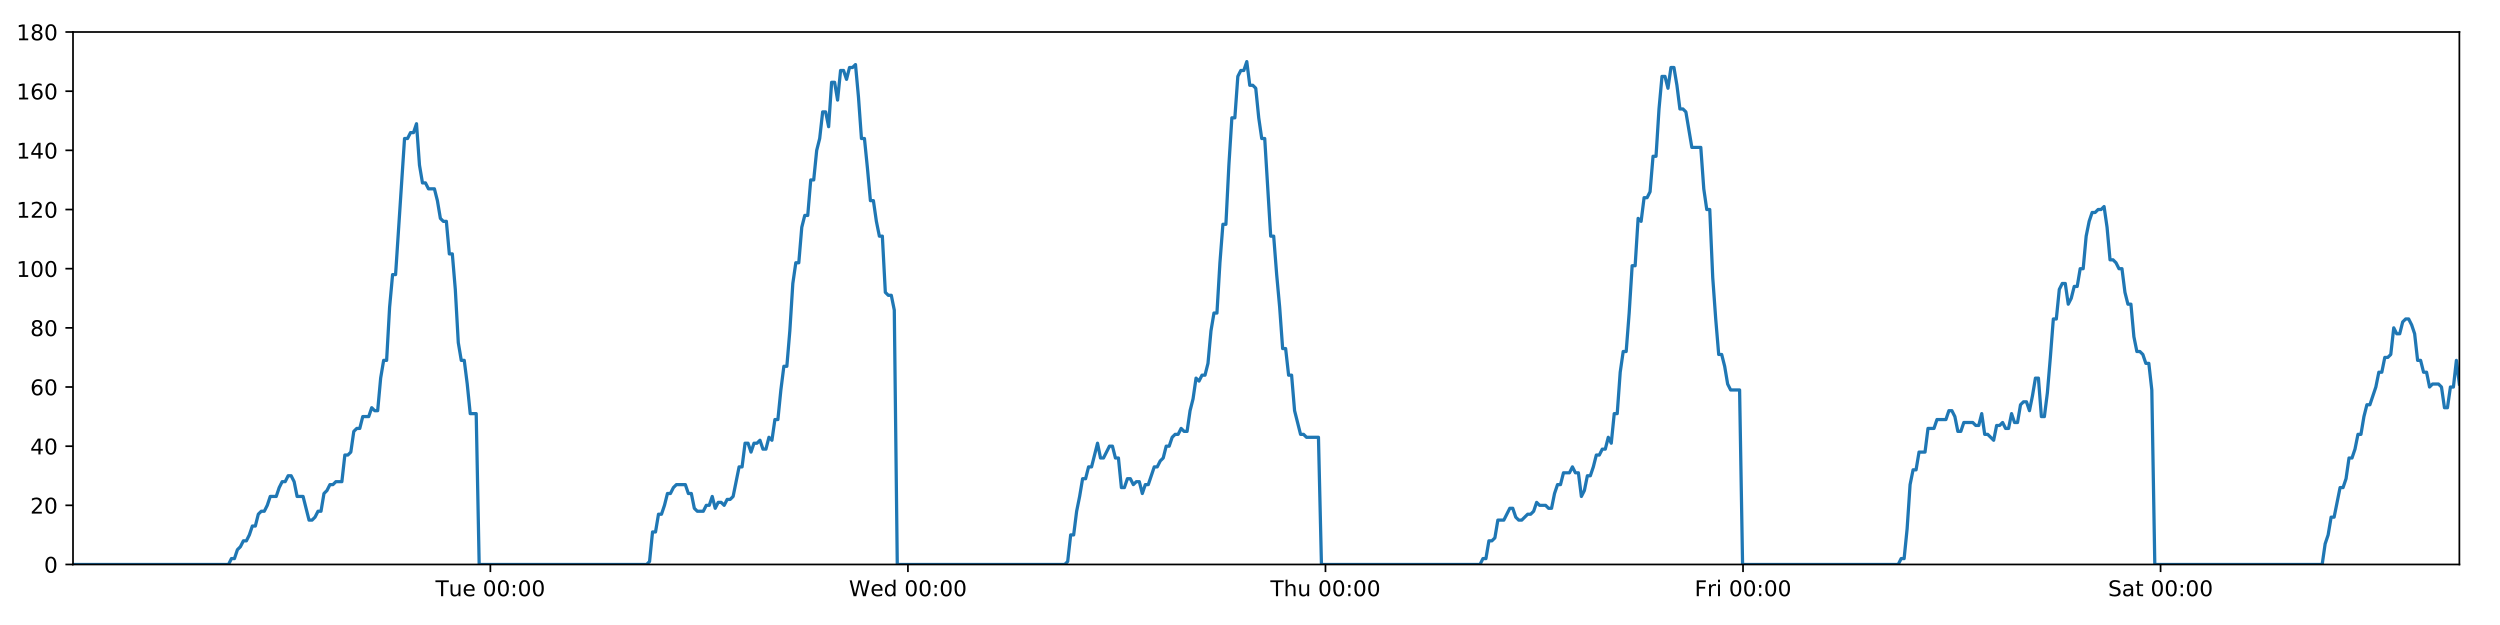 <?xml version="1.0" encoding="utf-8" standalone="no"?>
<!DOCTYPE svg PUBLIC "-//W3C//DTD SVG 1.1//EN"
  "http://www.w3.org/Graphics/SVG/1.1/DTD/svg11.dtd">
<!-- Created with matplotlib (https://matplotlib.org/) -->
<svg height="288pt" version="1.1" viewBox="0 0 1152 288" width="1152pt" xmlns="http://www.w3.org/2000/svg" xmlns:xlink="http://www.w3.org/1999/xlink">
 <defs>
  <style type="text/css">
*{stroke-linecap:butt;stroke-linejoin:round;}
  </style>
 </defs>
 <g id="figure_1">
  <g id="patch_1">
   <path d="M 0 288 
L 1152 288 
L 1152 0 
L 0 0 
z
" style="fill:#ffffff;"/>
  </g>
  <g id="axes_1">
   <g id="patch_2">
    <path d="M 33.64 260.12 
L 1133.28 260.12 
L 1133.28 14.76 
L 33.64 14.76 
z
" style="fill:#ffffff;"/>
   </g>
   <g id="matplotlib.axis_1">
    <g id="xtick_1">
     <g id="line2d_1">
      <defs>
       <path d="M 0 0 
L 0 3.5 
" id="m369e911564" style="stroke:#000000;stroke-width:0.8;"/>
      </defs>
      <g>
       <use style="stroke:#000000;stroke-width:0.8;" x="225.961" xlink:href="#m369e911564" y="260.12"/>
      </g>
     </g>
     <g id="text_1">
      <!-- Tue 00:00 -->
      <defs>
       <path d="M -0.297 72.906 
L 61.375 72.906 
L 61.375 64.594 
L 35.5 64.594 
L 35.5 0 
L 25.594 0 
L 25.594 64.594 
L -0.297 64.594 
z
" id="DejaVuSans-84"/>
       <path d="M 8.5 21.578 
L 8.5 54.688 
L 17.484 54.688 
L 17.484 21.922 
Q 17.484 14.156 20.5 10.266 
Q 23.531 6.391 29.594 6.391 
Q 36.859 6.391 41.078 11.031 
Q 45.312 15.672 45.312 23.688 
L 45.312 54.688 
L 54.297 54.688 
L 54.297 0 
L 45.312 0 
L 45.312 8.406 
Q 42.047 3.422 37.719 1 
Q 33.406 -1.422 27.688 -1.422 
Q 18.266 -1.422 13.375 4.438 
Q 8.5 10.297 8.5 21.578 
z
M 31.109 56 
z
" id="DejaVuSans-117"/>
       <path d="M 56.203 29.594 
L 56.203 25.203 
L 14.891 25.203 
Q 15.484 15.922 20.484 11.062 
Q 25.484 6.203 34.422 6.203 
Q 39.594 6.203 44.453 7.469 
Q 49.312 8.734 54.109 11.281 
L 54.109 2.781 
Q 49.266 0.734 44.188 -0.344 
Q 39.109 -1.422 33.891 -1.422 
Q 20.797 -1.422 13.156 6.188 
Q 5.516 13.812 5.516 26.812 
Q 5.516 40.234 12.766 48.109 
Q 20.016 56 32.328 56 
Q 43.359 56 49.781 48.891 
Q 56.203 41.797 56.203 29.594 
z
M 47.219 32.234 
Q 47.125 39.594 43.094 43.984 
Q 39.062 48.391 32.422 48.391 
Q 24.906 48.391 20.391 44.141 
Q 15.875 39.891 15.188 32.172 
z
" id="DejaVuSans-101"/>
       <path id="DejaVuSans-32"/>
       <path d="M 31.781 66.406 
Q 24.172 66.406 20.328 58.906 
Q 16.5 51.422 16.5 36.375 
Q 16.5 21.391 20.328 13.891 
Q 24.172 6.391 31.781 6.391 
Q 39.453 6.391 43.281 13.891 
Q 47.125 21.391 47.125 36.375 
Q 47.125 51.422 43.281 58.906 
Q 39.453 66.406 31.781 66.406 
z
M 31.781 74.219 
Q 44.047 74.219 50.516 64.516 
Q 56.984 54.828 56.984 36.375 
Q 56.984 17.969 50.516 8.266 
Q 44.047 -1.422 31.781 -1.422 
Q 19.531 -1.422 13.062 8.266 
Q 6.594 17.969 6.594 36.375 
Q 6.594 54.828 13.062 64.516 
Q 19.531 74.219 31.781 74.219 
z
" id="DejaVuSans-48"/>
       <path d="M 11.719 12.406 
L 22.016 12.406 
L 22.016 0 
L 11.719 0 
z
M 11.719 51.703 
L 22.016 51.703 
L 22.016 39.312 
L 11.719 39.312 
z
" id="DejaVuSans-58"/>
      </defs>
      <g transform="translate(200.676 274.718)scale(0.1 -0.1)">
       <use xlink:href="#DejaVuSans-84"/>
       <use x="60.85" xlink:href="#DejaVuSans-117"/>
       <use x="124.229" xlink:href="#DejaVuSans-101"/>
       <use x="185.752" xlink:href="#DejaVuSans-32"/>
       <use x="217.539" xlink:href="#DejaVuSans-48"/>
       <use x="281.162" xlink:href="#DejaVuSans-48"/>
       <use x="344.785" xlink:href="#DejaVuSans-58"/>
       <use x="378.477" xlink:href="#DejaVuSans-48"/>
       <use x="442.1" xlink:href="#DejaVuSans-48"/>
      </g>
     </g>
    </g>
    <g id="xtick_2">
     <g id="line2d_2">
      <g>
       <use style="stroke:#000000;stroke-width:0.8;" x="418.369" xlink:href="#m369e911564" y="260.12"/>
      </g>
     </g>
     <g id="text_2">
      <!-- Wed 00:00 -->
      <defs>
       <path d="M 3.328 72.906 
L 13.281 72.906 
L 28.609 11.281 
L 43.891 72.906 
L 54.984 72.906 
L 70.312 11.281 
L 85.594 72.906 
L 95.609 72.906 
L 77.297 0 
L 64.891 0 
L 49.516 63.281 
L 33.984 0 
L 21.578 0 
z
" id="DejaVuSans-87"/>
       <path d="M 45.406 46.391 
L 45.406 75.984 
L 54.391 75.984 
L 54.391 0 
L 45.406 0 
L 45.406 8.203 
Q 42.578 3.328 38.25 0.953 
Q 33.938 -1.422 27.875 -1.422 
Q 17.969 -1.422 11.734 6.484 
Q 5.516 14.406 5.516 27.297 
Q 5.516 40.188 11.734 48.094 
Q 17.969 56 27.875 56 
Q 33.938 56 38.25 53.625 
Q 42.578 51.266 45.406 46.391 
z
M 14.797 27.297 
Q 14.797 17.391 18.875 11.75 
Q 22.953 6.109 30.078 6.109 
Q 37.203 6.109 41.297 11.75 
Q 45.406 17.391 45.406 27.297 
Q 45.406 37.203 41.297 42.844 
Q 37.203 48.484 30.078 48.484 
Q 22.953 48.484 18.875 42.844 
Q 14.797 37.203 14.797 27.297 
z
" id="DejaVuSans-100"/>
      </defs>
      <g transform="translate(391.18 274.718)scale(0.1 -0.1)">
       <use xlink:href="#DejaVuSans-87"/>
       <use x="98.799" xlink:href="#DejaVuSans-101"/>
       <use x="160.322" xlink:href="#DejaVuSans-100"/>
       <use x="223.799" xlink:href="#DejaVuSans-32"/>
       <use x="255.586" xlink:href="#DejaVuSans-48"/>
       <use x="319.209" xlink:href="#DejaVuSans-48"/>
       <use x="382.832" xlink:href="#DejaVuSans-58"/>
       <use x="416.523" xlink:href="#DejaVuSans-48"/>
       <use x="480.146" xlink:href="#DejaVuSans-48"/>
      </g>
     </g>
    </g>
    <g id="xtick_3">
     <g id="line2d_3">
      <g>
       <use style="stroke:#000000;stroke-width:0.8;" x="610.777" xlink:href="#m369e911564" y="260.12"/>
      </g>
     </g>
     <g id="text_3">
      <!-- Thu 00:00 -->
      <defs>
       <path d="M 54.891 33.016 
L 54.891 0 
L 45.906 0 
L 45.906 32.719 
Q 45.906 40.484 42.875 44.328 
Q 39.844 48.188 33.797 48.188 
Q 26.516 48.188 22.312 43.547 
Q 18.109 38.922 18.109 30.906 
L 18.109 0 
L 9.078 0 
L 9.078 75.984 
L 18.109 75.984 
L 18.109 46.188 
Q 21.344 51.125 25.703 53.562 
Q 30.078 56 35.797 56 
Q 45.219 56 50.047 50.172 
Q 54.891 44.344 54.891 33.016 
z
" id="DejaVuSans-104"/>
      </defs>
      <g transform="translate(585.387 274.718)scale(0.1 -0.1)">
       <use xlink:href="#DejaVuSans-84"/>
       <use x="61.084" xlink:href="#DejaVuSans-104"/>
       <use x="124.463" xlink:href="#DejaVuSans-117"/>
       <use x="187.842" xlink:href="#DejaVuSans-32"/>
       <use x="219.629" xlink:href="#DejaVuSans-48"/>
       <use x="283.252" xlink:href="#DejaVuSans-48"/>
       <use x="346.875" xlink:href="#DejaVuSans-58"/>
       <use x="380.566" xlink:href="#DejaVuSans-48"/>
       <use x="444.189" xlink:href="#DejaVuSans-48"/>
      </g>
     </g>
    </g>
    <g id="xtick_4">
     <g id="line2d_4">
      <g>
       <use style="stroke:#000000;stroke-width:0.8;" x="803.184" xlink:href="#m369e911564" y="260.12"/>
      </g>
     </g>
     <g id="text_4">
      <!-- Fri 00:00 -->
      <defs>
       <path d="M 9.812 72.906 
L 51.703 72.906 
L 51.703 64.594 
L 19.672 64.594 
L 19.672 43.109 
L 48.578 43.109 
L 48.578 34.812 
L 19.672 34.812 
L 19.672 0 
L 9.812 0 
z
" id="DejaVuSans-70"/>
       <path d="M 41.109 46.297 
Q 39.594 47.172 37.812 47.578 
Q 36.031 48 33.891 48 
Q 26.266 48 22.188 43.047 
Q 18.109 38.094 18.109 28.812 
L 18.109 0 
L 9.078 0 
L 9.078 54.688 
L 18.109 54.688 
L 18.109 46.188 
Q 20.953 51.172 25.484 53.578 
Q 30.031 56 36.531 56 
Q 37.453 56 38.578 55.875 
Q 39.703 55.766 41.062 55.516 
z
" id="DejaVuSans-114"/>
       <path d="M 9.422 54.688 
L 18.406 54.688 
L 18.406 0 
L 9.422 0 
z
M 9.422 75.984 
L 18.406 75.984 
L 18.406 64.594 
L 9.422 64.594 
z
" id="DejaVuSans-105"/>
      </defs>
      <g transform="translate(780.871 274.718)scale(0.1 -0.1)">
       <use xlink:href="#DejaVuSans-70"/>
       <use x="57.41" xlink:href="#DejaVuSans-114"/>
       <use x="98.523" xlink:href="#DejaVuSans-105"/>
       <use x="126.307" xlink:href="#DejaVuSans-32"/>
       <use x="158.094" xlink:href="#DejaVuSans-48"/>
       <use x="221.717" xlink:href="#DejaVuSans-48"/>
       <use x="285.34" xlink:href="#DejaVuSans-58"/>
       <use x="319.031" xlink:href="#DejaVuSans-48"/>
       <use x="382.654" xlink:href="#DejaVuSans-48"/>
      </g>
     </g>
    </g>
    <g id="xtick_5">
     <g id="line2d_5">
      <g>
       <use style="stroke:#000000;stroke-width:0.8;" x="995.592" xlink:href="#m369e911564" y="260.12"/>
      </g>
     </g>
     <g id="text_5">
      <!-- Sat 00:00 -->
      <defs>
       <path d="M 53.516 70.516 
L 53.516 60.891 
Q 47.906 63.578 42.922 64.891 
Q 37.938 66.219 33.297 66.219 
Q 25.25 66.219 20.875 63.094 
Q 16.5 59.969 16.5 54.203 
Q 16.5 49.359 19.406 46.891 
Q 22.312 44.438 30.422 42.922 
L 36.375 41.703 
Q 47.406 39.594 52.656 34.297 
Q 57.906 29 57.906 20.125 
Q 57.906 9.516 50.797 4.047 
Q 43.703 -1.422 29.984 -1.422 
Q 24.812 -1.422 18.969 -0.25 
Q 13.141 0.922 6.891 3.219 
L 6.891 13.375 
Q 12.891 10.016 18.656 8.297 
Q 24.422 6.594 29.984 6.594 
Q 38.422 6.594 43.016 9.906 
Q 47.609 13.234 47.609 19.391 
Q 47.609 24.75 44.312 27.781 
Q 41.016 30.812 33.5 32.328 
L 27.484 33.5 
Q 16.453 35.688 11.516 40.375 
Q 6.594 45.062 6.594 53.422 
Q 6.594 63.094 13.406 68.656 
Q 20.219 74.219 32.172 74.219 
Q 37.312 74.219 42.625 73.281 
Q 47.953 72.359 53.516 70.516 
z
" id="DejaVuSans-83"/>
       <path d="M 34.281 27.484 
Q 23.391 27.484 19.188 25 
Q 14.984 22.516 14.984 16.5 
Q 14.984 11.719 18.141 8.906 
Q 21.297 6.109 26.703 6.109 
Q 34.188 6.109 38.703 11.406 
Q 43.219 16.703 43.219 25.484 
L 43.219 27.484 
z
M 52.203 31.203 
L 52.203 0 
L 43.219 0 
L 43.219 8.297 
Q 40.141 3.328 35.547 0.953 
Q 30.953 -1.422 24.312 -1.422 
Q 15.922 -1.422 10.953 3.297 
Q 6 8.016 6 15.922 
Q 6 25.141 12.172 29.828 
Q 18.359 34.516 30.609 34.516 
L 43.219 34.516 
L 43.219 35.406 
Q 43.219 41.609 39.141 45 
Q 35.062 48.391 27.688 48.391 
Q 23 48.391 18.547 47.266 
Q 14.109 46.141 10.016 43.891 
L 10.016 52.203 
Q 14.938 54.109 19.578 55.047 
Q 24.219 56 28.609 56 
Q 40.484 56 46.344 49.844 
Q 52.203 43.703 52.203 31.203 
z
" id="DejaVuSans-97"/>
       <path d="M 18.312 70.219 
L 18.312 54.688 
L 36.812 54.688 
L 36.812 47.703 
L 18.312 47.703 
L 18.312 18.016 
Q 18.312 11.328 20.141 9.422 
Q 21.969 7.516 27.594 7.516 
L 36.812 7.516 
L 36.812 0 
L 27.594 0 
Q 17.188 0 13.234 3.875 
Q 9.281 7.766 9.281 18.016 
L 9.281 47.703 
L 2.688 47.703 
L 2.688 54.688 
L 9.281 54.688 
L 9.281 70.219 
z
" id="DejaVuSans-116"/>
      </defs>
      <g transform="translate(971.395 274.718)scale(0.1 -0.1)">
       <use xlink:href="#DejaVuSans-83"/>
       <use x="63.477" xlink:href="#DejaVuSans-97"/>
       <use x="124.756" xlink:href="#DejaVuSans-116"/>
       <use x="163.965" xlink:href="#DejaVuSans-32"/>
       <use x="195.752" xlink:href="#DejaVuSans-48"/>
       <use x="259.375" xlink:href="#DejaVuSans-48"/>
       <use x="322.998" xlink:href="#DejaVuSans-58"/>
       <use x="356.689" xlink:href="#DejaVuSans-48"/>
       <use x="420.312" xlink:href="#DejaVuSans-48"/>
      </g>
     </g>
    </g>
   </g>
   <g id="matplotlib.axis_2">
    <g id="ytick_1">
     <g id="line2d_6">
      <defs>
       <path d="M 0 0 
L -3.5 0 
" id="m9d587d243f" style="stroke:#000000;stroke-width:0.8;"/>
      </defs>
      <g>
       <use style="stroke:#000000;stroke-width:0.8;" x="33.64" xlink:href="#m9d587d243f" y="260.12"/>
      </g>
     </g>
     <g id="text_6">
      <!-- 0 -->
      <g transform="translate(20.277 263.919)scale(0.1 -0.1)">
       <use xlink:href="#DejaVuSans-48"/>
      </g>
     </g>
    </g>
    <g id="ytick_2">
     <g id="line2d_7">
      <g>
       <use style="stroke:#000000;stroke-width:0.8;" x="33.64" xlink:href="#m9d587d243f" y="232.858"/>
      </g>
     </g>
     <g id="text_7">
      <!-- 20 -->
      <defs>
       <path d="M 19.188 8.297 
L 53.609 8.297 
L 53.609 0 
L 7.328 0 
L 7.328 8.297 
Q 12.938 14.109 22.625 23.891 
Q 32.328 33.688 34.812 36.531 
Q 39.547 41.844 41.422 45.531 
Q 43.312 49.219 43.312 52.781 
Q 43.312 58.594 39.234 62.25 
Q 35.156 65.922 28.609 65.922 
Q 23.969 65.922 18.812 64.312 
Q 13.672 62.703 7.812 59.422 
L 7.812 69.391 
Q 13.766 71.781 18.938 73 
Q 24.125 74.219 28.422 74.219 
Q 39.75 74.219 46.484 68.547 
Q 53.219 62.891 53.219 53.422 
Q 53.219 48.922 51.531 44.891 
Q 49.859 40.875 45.406 35.406 
Q 44.188 33.984 37.641 27.219 
Q 31.109 20.453 19.188 8.297 
z
" id="DejaVuSans-50"/>
      </defs>
      <g transform="translate(13.915 236.657)scale(0.1 -0.1)">
       <use xlink:href="#DejaVuSans-50"/>
       <use x="63.623" xlink:href="#DejaVuSans-48"/>
      </g>
     </g>
    </g>
    <g id="ytick_3">
     <g id="line2d_8">
      <g>
       <use style="stroke:#000000;stroke-width:0.8;" x="33.64" xlink:href="#m9d587d243f" y="205.596"/>
      </g>
     </g>
     <g id="text_8">
      <!-- 40 -->
      <defs>
       <path d="M 37.797 64.312 
L 12.891 25.391 
L 37.797 25.391 
z
M 35.203 72.906 
L 47.609 72.906 
L 47.609 25.391 
L 58.016 25.391 
L 58.016 17.188 
L 47.609 17.188 
L 47.609 0 
L 37.797 0 
L 37.797 17.188 
L 4.891 17.188 
L 4.891 26.703 
z
" id="DejaVuSans-52"/>
      </defs>
      <g transform="translate(13.915 209.395)scale(0.1 -0.1)">
       <use xlink:href="#DejaVuSans-52"/>
       <use x="63.623" xlink:href="#DejaVuSans-48"/>
      </g>
     </g>
    </g>
    <g id="ytick_4">
     <g id="line2d_9">
      <g>
       <use style="stroke:#000000;stroke-width:0.8;" x="33.64" xlink:href="#m9d587d243f" y="178.333"/>
      </g>
     </g>
     <g id="text_9">
      <!-- 60 -->
      <defs>
       <path d="M 33.016 40.375 
Q 26.375 40.375 22.484 35.828 
Q 18.609 31.297 18.609 23.391 
Q 18.609 15.531 22.484 10.953 
Q 26.375 6.391 33.016 6.391 
Q 39.656 6.391 43.531 10.953 
Q 47.406 15.531 47.406 23.391 
Q 47.406 31.297 43.531 35.828 
Q 39.656 40.375 33.016 40.375 
z
M 52.594 71.297 
L 52.594 62.312 
Q 48.875 64.062 45.094 64.984 
Q 41.312 65.922 37.594 65.922 
Q 27.828 65.922 22.672 59.328 
Q 17.531 52.734 16.797 39.406 
Q 19.672 43.656 24.016 45.922 
Q 28.375 48.188 33.594 48.188 
Q 44.578 48.188 50.953 41.516 
Q 57.328 34.859 57.328 23.391 
Q 57.328 12.156 50.688 5.359 
Q 44.047 -1.422 33.016 -1.422 
Q 20.359 -1.422 13.672 8.266 
Q 6.984 17.969 6.984 36.375 
Q 6.984 53.656 15.188 63.938 
Q 23.391 74.219 37.203 74.219 
Q 40.922 74.219 44.703 73.484 
Q 48.484 72.75 52.594 71.297 
z
" id="DejaVuSans-54"/>
      </defs>
      <g transform="translate(13.915 182.133)scale(0.1 -0.1)">
       <use xlink:href="#DejaVuSans-54"/>
       <use x="63.623" xlink:href="#DejaVuSans-48"/>
      </g>
     </g>
    </g>
    <g id="ytick_5">
     <g id="line2d_10">
      <g>
       <use style="stroke:#000000;stroke-width:0.8;" x="33.64" xlink:href="#m9d587d243f" y="151.071"/>
      </g>
     </g>
     <g id="text_10">
      <!-- 80 -->
      <defs>
       <path d="M 31.781 34.625 
Q 24.75 34.625 20.719 30.859 
Q 16.703 27.094 16.703 20.516 
Q 16.703 13.922 20.719 10.156 
Q 24.75 6.391 31.781 6.391 
Q 38.812 6.391 42.859 10.172 
Q 46.922 13.969 46.922 20.516 
Q 46.922 27.094 42.891 30.859 
Q 38.875 34.625 31.781 34.625 
z
M 21.922 38.812 
Q 15.578 40.375 12.031 44.719 
Q 8.5 49.078 8.5 55.328 
Q 8.5 64.062 14.719 69.141 
Q 20.953 74.219 31.781 74.219 
Q 42.672 74.219 48.875 69.141 
Q 55.078 64.062 55.078 55.328 
Q 55.078 49.078 51.531 44.719 
Q 48 40.375 41.703 38.812 
Q 48.828 37.156 52.797 32.312 
Q 56.781 27.484 56.781 20.516 
Q 56.781 9.906 50.312 4.234 
Q 43.844 -1.422 31.781 -1.422 
Q 19.734 -1.422 13.25 4.234 
Q 6.781 9.906 6.781 20.516 
Q 6.781 27.484 10.781 32.312 
Q 14.797 37.156 21.922 38.812 
z
M 18.312 54.391 
Q 18.312 48.734 21.844 45.562 
Q 25.391 42.391 31.781 42.391 
Q 38.141 42.391 41.719 45.562 
Q 45.312 48.734 45.312 54.391 
Q 45.312 60.062 41.719 63.234 
Q 38.141 66.406 31.781 66.406 
Q 25.391 66.406 21.844 63.234 
Q 18.312 60.062 18.312 54.391 
z
" id="DejaVuSans-56"/>
      </defs>
      <g transform="translate(13.915 154.87)scale(0.1 -0.1)">
       <use xlink:href="#DejaVuSans-56"/>
       <use x="63.623" xlink:href="#DejaVuSans-48"/>
      </g>
     </g>
    </g>
    <g id="ytick_6">
     <g id="line2d_11">
      <g>
       <use style="stroke:#000000;stroke-width:0.8;" x="33.64" xlink:href="#m9d587d243f" y="123.809"/>
      </g>
     </g>
     <g id="text_11">
      <!-- 100 -->
      <defs>
       <path d="M 12.406 8.297 
L 28.516 8.297 
L 28.516 63.922 
L 10.984 60.406 
L 10.984 69.391 
L 28.422 72.906 
L 38.281 72.906 
L 38.281 8.297 
L 54.391 8.297 
L 54.391 0 
L 12.406 0 
z
" id="DejaVuSans-49"/>
      </defs>
      <g transform="translate(7.553 127.608)scale(0.1 -0.1)">
       <use xlink:href="#DejaVuSans-49"/>
       <use x="63.623" xlink:href="#DejaVuSans-48"/>
       <use x="127.246" xlink:href="#DejaVuSans-48"/>
      </g>
     </g>
    </g>
    <g id="ytick_7">
     <g id="line2d_12">
      <g>
       <use style="stroke:#000000;stroke-width:0.8;" x="33.64" xlink:href="#m9d587d243f" y="96.547"/>
      </g>
     </g>
     <g id="text_12">
      <!-- 120 -->
      <g transform="translate(7.553 100.346)scale(0.1 -0.1)">
       <use xlink:href="#DejaVuSans-49"/>
       <use x="63.623" xlink:href="#DejaVuSans-50"/>
       <use x="127.246" xlink:href="#DejaVuSans-48"/>
      </g>
     </g>
    </g>
    <g id="ytick_8">
     <g id="line2d_13">
      <g>
       <use style="stroke:#000000;stroke-width:0.8;" x="33.64" xlink:href="#m9d587d243f" y="69.284"/>
      </g>
     </g>
     <g id="text_13">
      <!-- 140 -->
      <g transform="translate(7.553 73.084)scale(0.1 -0.1)">
       <use xlink:href="#DejaVuSans-49"/>
       <use x="63.623" xlink:href="#DejaVuSans-52"/>
       <use x="127.246" xlink:href="#DejaVuSans-48"/>
      </g>
     </g>
    </g>
    <g id="ytick_9">
     <g id="line2d_14">
      <g>
       <use style="stroke:#000000;stroke-width:0.8;" x="33.64" xlink:href="#m9d587d243f" y="42.022"/>
      </g>
     </g>
     <g id="text_14">
      <!-- 160 -->
      <g transform="translate(7.553 45.821)scale(0.1 -0.1)">
       <use xlink:href="#DejaVuSans-49"/>
       <use x="63.623" xlink:href="#DejaVuSans-54"/>
       <use x="127.246" xlink:href="#DejaVuSans-48"/>
      </g>
     </g>
    </g>
    <g id="ytick_10">
     <g id="line2d_15">
      <g>
       <use style="stroke:#000000;stroke-width:0.8;" x="33.64" xlink:href="#m9d587d243f" y="14.76"/>
      </g>
     </g>
     <g id="text_15">
      <!-- 180 -->
      <g transform="translate(7.553 18.559)scale(0.1 -0.1)">
       <use xlink:href="#DejaVuSans-49"/>
       <use x="63.623" xlink:href="#DejaVuSans-56"/>
       <use x="127.246" xlink:href="#DejaVuSans-48"/>
      </g>
     </g>
    </g>
   </g>
   <g id="line2d_16">
    <path clip-path="url(#p3479959f6f)" d="M 33.64 260.12 
L 105.297 260.12 
L 106.648 257.394 
L 108.027 257.394 
L 109.401 253.304 
L 110.774 251.941 
L 112.151 249.215 
L 113.526 249.215 
L 114.904 246.489 
L 116.279 242.4 
L 117.653 242.4 
L 119.028 236.947 
L 120.405 235.584 
L 121.781 235.584 
L 123.158 232.858 
L 124.532 228.768 
L 127.282 228.768 
L 128.656 224.679 
L 130.031 221.953 
L 131.407 221.953 
L 132.785 219.227 
L 134.16 219.227 
L 135.537 221.953 
L 136.911 228.768 
L 139.658 228.768 
L 142.406 239.673 
L 143.784 239.673 
L 145.16 238.31 
L 146.537 235.584 
L 147.911 235.584 
L 149.284 227.405 
L 150.658 226.042 
L 152.032 223.316 
L 153.406 223.316 
L 154.782 221.953 
L 157.531 221.953 
L 158.907 209.685 
L 160.281 209.685 
L 161.656 208.322 
L 163.03 198.78 
L 164.408 197.417 
L 165.782 197.417 
L 167.156 191.964 
L 169.905 191.964 
L 171.282 187.875 
L 172.656 189.238 
L 174.03 189.238 
L 175.404 174.244 
L 176.778 166.065 
L 178.154 166.065 
L 179.53 141.529 
L 180.907 126.535 
L 182.283 126.535 
L 186.413 63.832 
L 187.79 63.832 
L 189.167 61.106 
L 190.543 61.106 
L 191.92 57.016 
L 193.298 76.1 
L 194.676 84.279 
L 196.053 84.279 
L 197.428 87.005 
L 200.176 87.005 
L 201.551 92.457 
L 202.926 100.636 
L 204.302 101.999 
L 205.679 101.999 
L 207.053 116.993 
L 208.428 116.993 
L 209.803 133.351 
L 211.178 157.887 
L 212.553 166.065 
L 213.928 166.065 
L 215.303 176.97 
L 216.678 190.601 
L 219.43 190.601 
L 220.805 260.12 
L 297.961 260.12 
L 299.313 258.757 
L 300.688 245.126 
L 302.062 245.126 
L 303.436 236.947 
L 304.813 236.947 
L 306.187 232.858 
L 307.562 227.405 
L 308.936 227.405 
L 310.311 224.679 
L 311.687 223.316 
L 315.815 223.316 
L 317.189 227.405 
L 318.566 227.405 
L 319.946 234.221 
L 321.32 235.584 
L 324.073 235.584 
L 325.45 232.858 
L 326.826 232.858 
L 328.2 228.768 
L 329.574 234.221 
L 330.947 231.495 
L 332.325 231.495 
L 333.699 232.858 
L 335.073 230.132 
L 336.447 230.132 
L 337.821 228.768 
L 340.572 215.137 
L 341.946 215.137 
L 343.321 204.232 
L 344.695 204.232 
L 346.07 208.322 
L 347.444 204.232 
L 348.817 204.232 
L 350.191 202.869 
L 351.565 206.959 
L 352.941 206.959 
L 354.326 201.506 
L 355.702 202.869 
L 357.076 193.328 
L 358.451 193.328 
L 359.826 179.696 
L 361.204 168.792 
L 362.579 168.792 
L 363.957 152.434 
L 365.334 130.624 
L 366.708 121.083 
L 368.083 121.083 
L 369.457 104.725 
L 370.832 99.273 
L 372.207 99.273 
L 373.582 82.916 
L 374.958 82.916 
L 376.333 69.284 
L 377.708 63.832 
L 379.083 51.564 
L 380.458 51.564 
L 381.833 58.38 
L 383.208 37.933 
L 384.584 37.933 
L 385.958 46.112 
L 387.333 32.48 
L 388.708 32.48 
L 390.083 36.57 
L 391.457 31.117 
L 392.832 31.117 
L 394.207 29.754 
L 395.584 44.748 
L 396.959 63.832 
L 398.334 63.832 
L 399.709 77.463 
L 401.086 92.457 
L 402.461 92.457 
L 403.835 101.999 
L 405.21 108.815 
L 406.585 108.815 
L 407.961 134.714 
L 409.336 136.077 
L 410.71 136.077 
L 412.086 142.892 
L 413.461 260.12 
L 490.616 260.12 
L 491.99 258.757 
L 493.365 246.489 
L 494.741 246.489 
L 496.115 235.584 
L 497.489 228.768 
L 498.864 220.59 
L 500.238 220.59 
L 501.614 215.137 
L 502.99 215.137 
L 505.741 204.232 
L 507.118 211.048 
L 508.493 211.048 
L 511.244 205.596 
L 512.618 205.596 
L 513.993 211.048 
L 515.369 211.048 
L 516.745 224.679 
L 518.12 224.679 
L 519.495 220.59 
L 520.869 220.59 
L 522.249 223.316 
L 523.623 221.953 
L 525.001 221.953 
L 526.377 227.405 
L 527.752 223.316 
L 529.127 223.316 
L 531.88 215.137 
L 533.256 215.137 
L 534.633 212.411 
L 536.008 211.048 
L 537.384 205.596 
L 538.758 205.596 
L 540.134 201.506 
L 541.509 200.143 
L 542.884 200.143 
L 544.259 197.417 
L 545.634 198.78 
L 547.009 198.78 
L 548.384 189.238 
L 549.759 183.786 
L 551.135 174.244 
L 552.509 175.607 
L 553.889 172.881 
L 555.264 172.881 
L 556.64 167.428 
L 558.019 152.434 
L 559.393 144.256 
L 560.767 144.256 
L 562.142 121.083 
L 563.518 103.362 
L 564.894 103.362 
L 566.271 76.1 
L 567.646 54.29 
L 569.019 54.29 
L 570.393 35.207 
L 571.771 32.48 
L 573.145 32.48 
L 574.52 28.391 
L 575.896 39.296 
L 577.274 39.296 
L 578.647 40.659 
L 580.024 54.29 
L 581.405 63.832 
L 582.781 63.832 
L 585.534 108.815 
L 586.912 108.815 
L 588.289 126.535 
L 589.664 141.529 
L 591.04 160.613 
L 592.415 160.613 
L 593.79 172.881 
L 595.165 172.881 
L 596.542 189.238 
L 599.294 200.143 
L 600.669 200.143 
L 602.045 201.506 
L 607.545 201.506 
L 608.921 260.12 
L 681.986 260.12 
L 683.339 257.394 
L 684.713 257.394 
L 686.09 249.215 
L 687.464 249.215 
L 688.838 247.852 
L 690.211 239.673 
L 692.96 239.673 
L 695.711 234.221 
L 697.085 234.221 
L 698.459 238.31 
L 699.834 239.673 
L 701.207 239.673 
L 703.956 236.947 
L 705.33 236.947 
L 706.704 235.584 
L 708.079 231.495 
L 709.452 232.858 
L 712.204 232.858 
L 713.578 234.221 
L 714.953 234.221 
L 716.327 227.405 
L 717.701 223.316 
L 719.076 223.316 
L 720.452 217.864 
L 723.201 217.864 
L 724.575 215.137 
L 725.951 217.864 
L 727.328 217.864 
L 728.703 228.768 
L 730.08 226.042 
L 731.457 219.227 
L 732.831 219.227 
L 734.206 215.137 
L 735.583 209.685 
L 736.959 209.685 
L 738.333 206.959 
L 739.713 206.959 
L 741.089 201.506 
L 742.464 204.232 
L 743.841 190.601 
L 745.215 190.601 
L 746.591 171.518 
L 747.966 161.976 
L 749.343 161.976 
L 750.719 144.256 
L 752.095 122.446 
L 753.472 122.446 
L 754.846 100.636 
L 756.222 101.999 
L 757.597 91.094 
L 758.973 91.094 
L 760.348 88.368 
L 761.723 72.011 
L 763.098 72.011 
L 764.473 50.201 
L 765.848 35.207 
L 767.224 35.207 
L 768.599 40.659 
L 769.974 31.117 
L 771.349 31.117 
L 772.724 39.296 
L 774.1 50.201 
L 775.474 50.201 
L 776.85 51.564 
L 779.6 67.921 
L 783.724 67.921 
L 785.099 87.005 
L 786.475 96.547 
L 787.851 96.547 
L 789.226 127.898 
L 790.601 146.982 
L 791.977 163.339 
L 793.352 163.339 
L 794.727 168.792 
L 796.103 176.97 
L 797.478 179.696 
L 801.603 179.696 
L 802.978 260.12 
L 874.692 260.12 
L 876.044 257.394 
L 877.418 257.394 
L 878.792 243.763 
L 880.166 223.316 
L 881.543 216.5 
L 882.917 216.5 
L 884.294 208.322 
L 887.045 208.322 
L 888.422 197.417 
L 891.176 197.417 
L 892.553 193.328 
L 896.678 193.328 
L 898.053 189.238 
L 899.429 189.238 
L 900.804 191.964 
L 902.179 198.78 
L 903.554 198.78 
L 904.929 194.691 
L 909.054 194.691 
L 910.427 196.054 
L 911.802 196.054 
L 913.178 190.601 
L 914.552 200.143 
L 915.927 200.143 
L 918.675 202.869 
L 920.049 196.054 
L 921.424 196.054 
L 922.799 194.691 
L 924.174 197.417 
L 925.55 197.417 
L 926.926 190.601 
L 928.302 194.691 
L 929.677 194.691 
L 931.052 186.512 
L 932.428 185.149 
L 933.801 185.149 
L 935.175 189.238 
L 936.552 182.423 
L 937.926 174.244 
L 939.301 174.244 
L 940.675 191.964 
L 942.05 191.964 
L 943.425 181.06 
L 944.801 164.702 
L 946.176 146.982 
L 947.553 146.982 
L 948.928 133.351 
L 950.303 130.624 
L 951.677 130.624 
L 953.051 140.166 
L 954.426 137.44 
L 955.802 131.988 
L 957.177 131.988 
L 958.551 123.809 
L 959.928 123.809 
L 961.305 108.815 
L 962.681 101.999 
L 964.054 97.91 
L 965.432 97.91 
L 966.807 96.547 
L 968.181 96.547 
L 969.555 95.184 
L 970.93 104.725 
L 972.304 119.72 
L 973.678 119.72 
L 975.053 121.083 
L 976.427 123.809 
L 977.8 123.809 
L 979.175 134.714 
L 980.548 140.166 
L 981.923 140.166 
L 983.297 155.16 
L 984.671 161.976 
L 986.048 161.976 
L 987.422 163.339 
L 988.799 167.428 
L 990.177 167.428 
L 991.554 179.696 
L 992.932 260.12 
L 1070.057 260.12 
L 1071.43 250.578 
L 1072.804 246.489 
L 1074.181 238.31 
L 1075.557 238.31 
L 1078.305 224.679 
L 1079.68 224.679 
L 1081.053 220.59 
L 1082.428 211.048 
L 1083.802 211.048 
L 1085.176 206.959 
L 1086.549 200.143 
L 1087.923 200.143 
L 1089.296 191.964 
L 1090.67 186.512 
L 1092.043 186.512 
L 1094.79 178.333 
L 1096.164 171.518 
L 1097.538 171.518 
L 1098.914 164.702 
L 1100.287 164.702 
L 1101.663 163.339 
L 1103.038 151.071 
L 1104.413 153.797 
L 1105.787 153.797 
L 1107.161 148.345 
L 1108.537 146.982 
L 1109.913 146.982 
L 1111.287 149.708 
L 1112.664 153.797 
L 1114.037 166.065 
L 1115.411 166.065 
L 1116.785 171.518 
L 1118.159 171.518 
L 1119.534 178.333 
L 1120.907 176.97 
L 1123.658 176.97 
L 1125.031 178.333 
L 1126.408 187.875 
L 1127.782 187.875 
L 1129.155 178.333 
L 1130.529 178.333 
L 1131.905 166.065 
L 1133.28 176.97 
L 1133.28 176.97 
" style="fill:none;stroke:#1f77b4;stroke-linecap:square;stroke-width:1.5;"/>
   </g>
   <g id="patch_3">
    <path d="M 33.64 260.12 
L 33.64 14.76 
" style="fill:none;stroke:#000000;stroke-linecap:square;stroke-linejoin:miter;stroke-width:0.8;"/>
   </g>
   <g id="patch_4">
    <path d="M 1133.28 260.12 
L 1133.28 14.76 
" style="fill:none;stroke:#000000;stroke-linecap:square;stroke-linejoin:miter;stroke-width:0.8;"/>
   </g>
   <g id="patch_5">
    <path d="M 33.64 260.12 
L 1133.28 260.12 
" style="fill:none;stroke:#000000;stroke-linecap:square;stroke-linejoin:miter;stroke-width:0.8;"/>
   </g>
   <g id="patch_6">
    <path d="M 33.64 14.76 
L 1133.28 14.76 
" style="fill:none;stroke:#000000;stroke-linecap:square;stroke-linejoin:miter;stroke-width:0.8;"/>
   </g>
  </g>
 </g>
 <defs>
  <clipPath id="p3479959f6f">
   <rect height="245.36" width="1099.64" x="33.64" y="14.76"/>
  </clipPath>
 </defs>
</svg>
